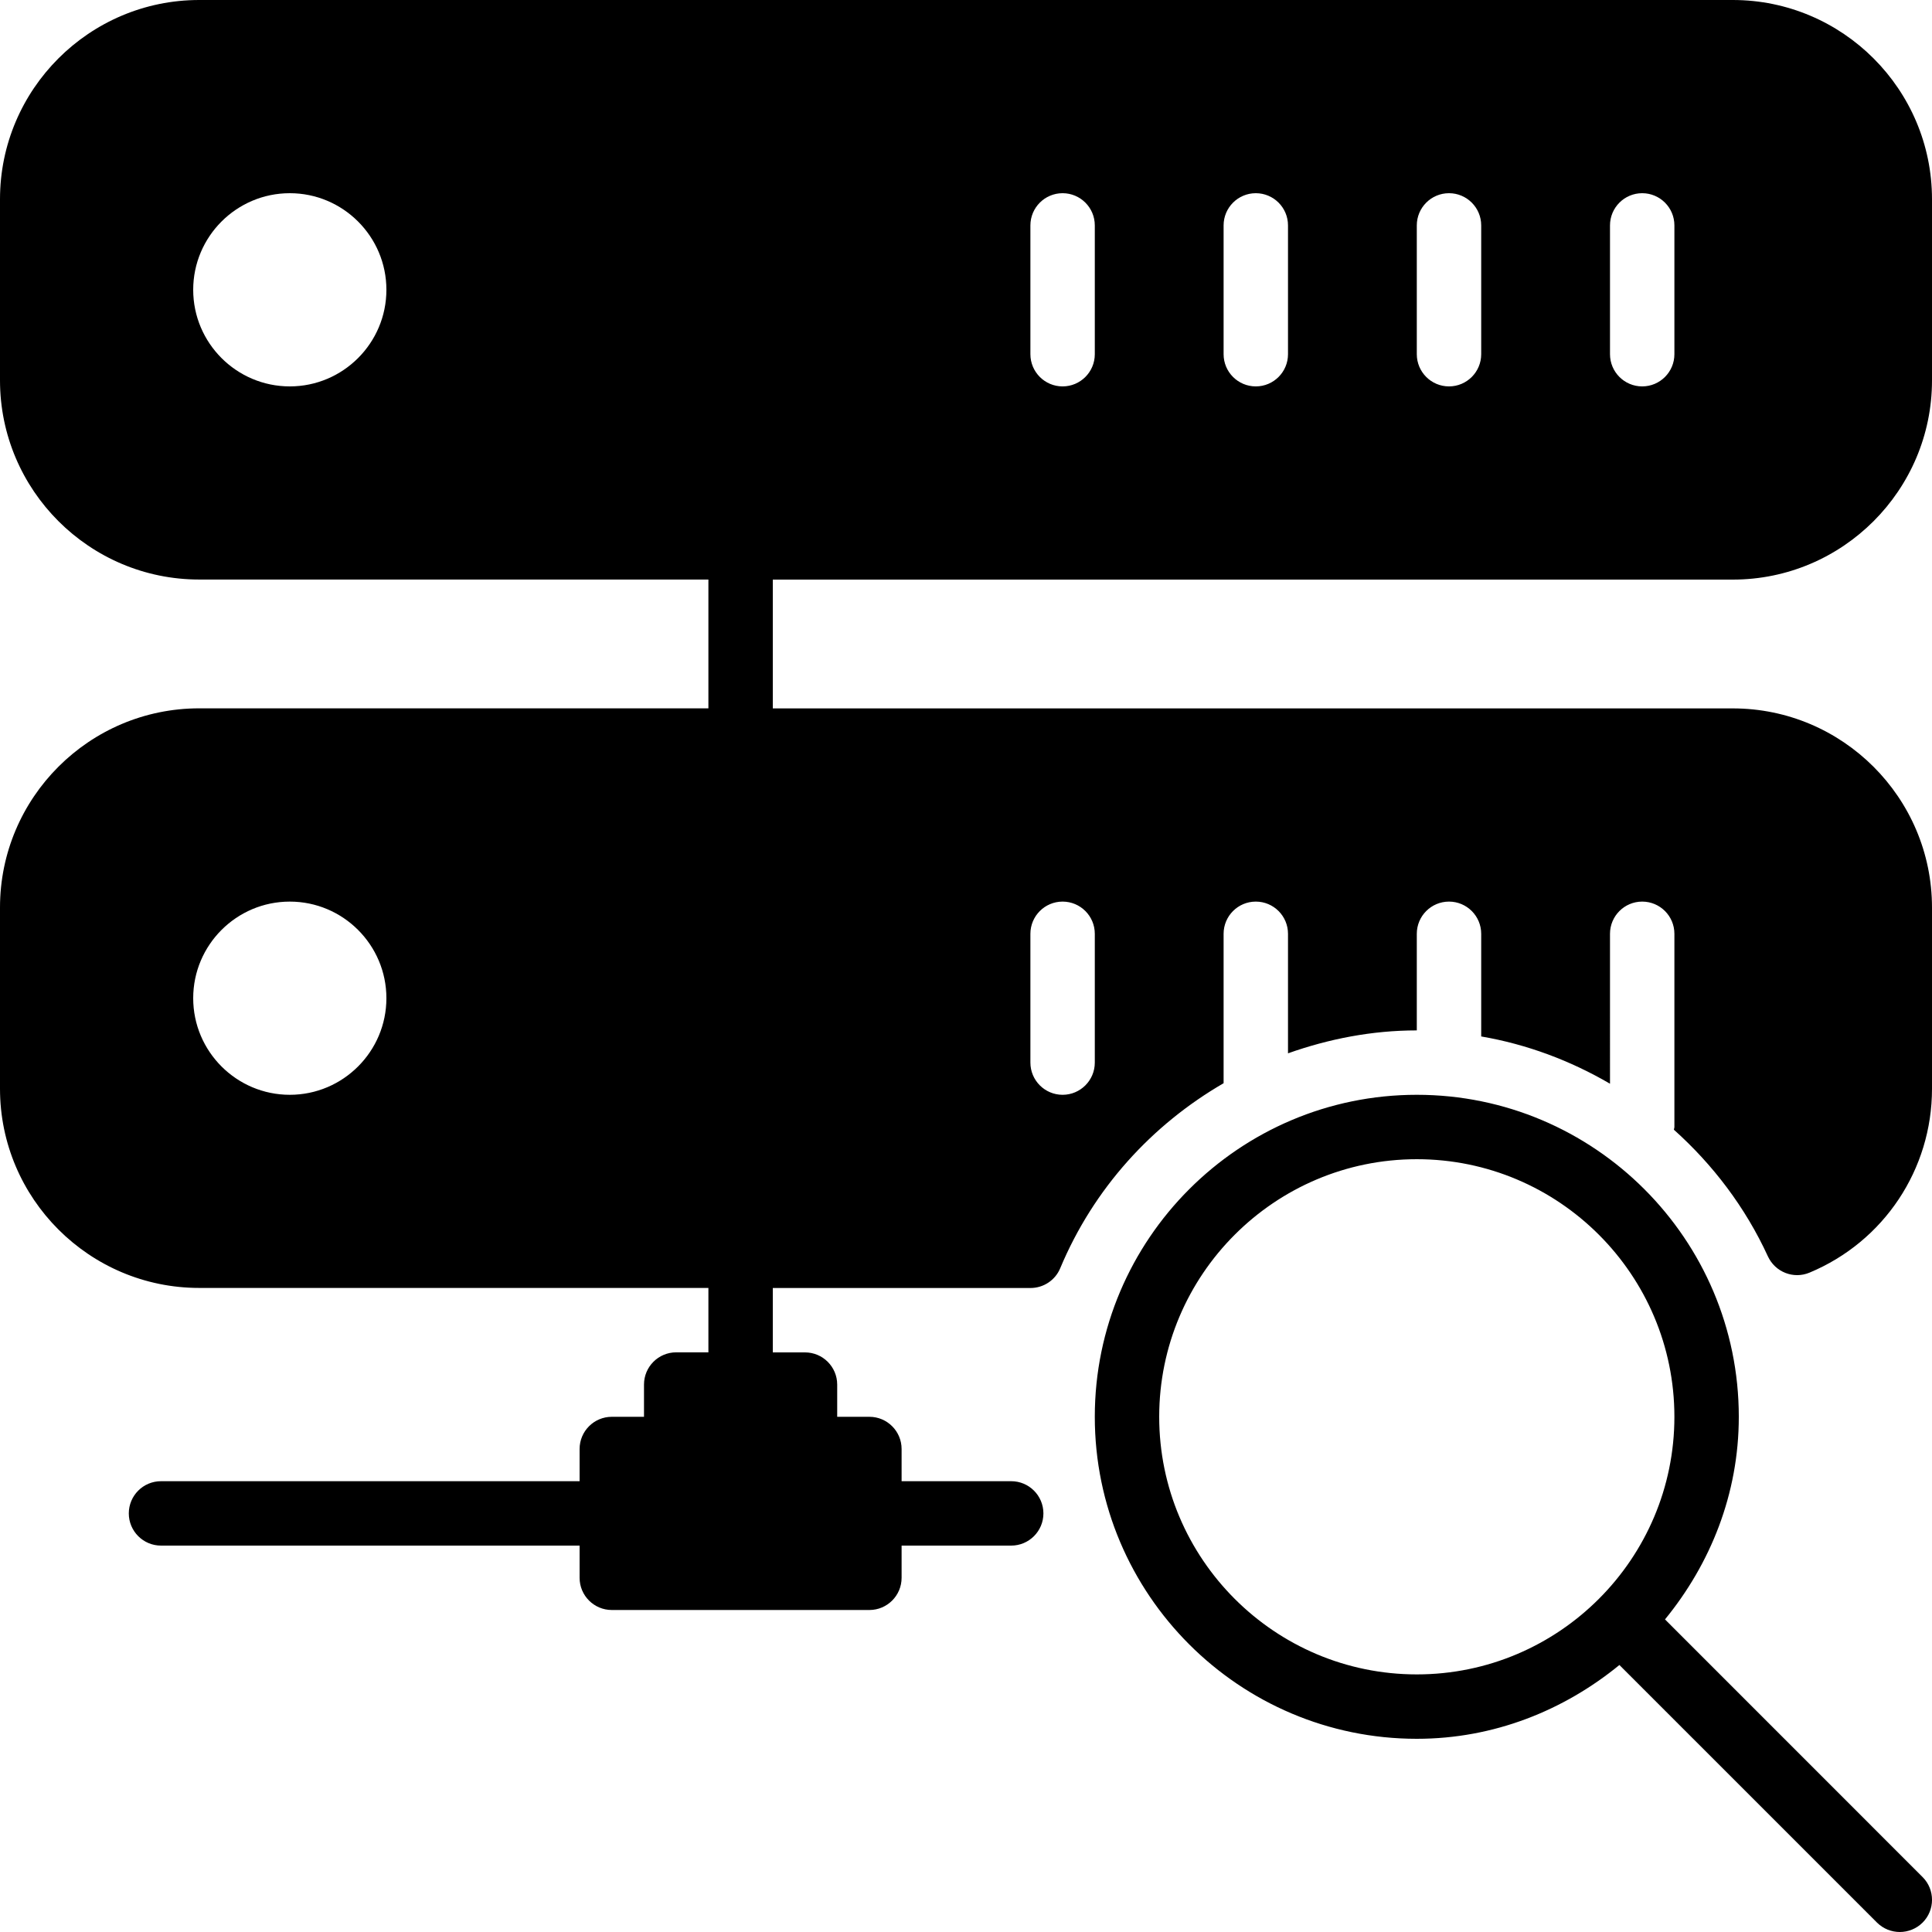 <?xml version="1.0" encoding="iso-8859-1"?>
<!-- Generator: Adobe Illustrator 19.0.0, SVG Export Plug-In . SVG Version: 6.00 Build 0)  -->
<svg version="1.1" id="Layer_1" xmlns="http://www.w3.org/2000/svg" xmlns:xlink="http://www.w3.org/1999/xlink" x="0px" y="0px"
	 viewBox="0 0 30 30" style="enable-background:new 0 0 30 30;" xml:space="preserve">
<g>
	<g>
		<path d="M29.854,29.147l-4-4.001C26.559,24.284,27,23.198,27,22c0-2.757-2.243-5-5-5c-2.757,0-5,2.243-5,5s2.243,5,5,5
			c1.198,0,2.284-0.441,3.146-1.146l4,4C29.244,29.951,29.372,30,29.5,30s0.256-0.049,0.354-0.146
			C30.049,29.659,30.049,29.342,29.854,29.147z M22,26c-2.206,0-4-1.794-4-4s1.794-4,4-4s4,1.794,4,4S24.206,26,22,26z M19,16.82
			V14.5c0-0.276,0.224-0.5,0.5-0.5s0.5,0.224,0.5,0.5v1.856C20.632,16.132,21.303,16,22,16v-1.5c0-0.276,0.224-0.5,0.5-0.5
			s0.5,0.224,0.5,0.5v1.594c0.711,0.122,1.385,0.375,2,0.734V14.5c0-0.276,0.224-0.5,0.5-0.5s0.5,0.224,0.5,0.5v3
			c0,0.015-0.007,0.027-0.008,0.042c0.604,0.541,1.109,1.203,1.46,1.967c0.113,0.244,0.397,0.357,0.647,0.252
			C29.254,19.279,30,18.158,30,16.907v-2.814C30,12.387,28.612,11,26.907,11H12V9h14.907C28.612,9,30,7.612,30,5.907V3.093
			C30,1.388,28.612,0,26.907,0H3.093C1.388,0,0,1.388,0,3.093v2.813c0,1.706,1.388,3.093,3.093,3.093H11v2H3.093
			C1.388,10.999,0,12.386,0,14.092v2.814c0,1.705,1.388,3.093,3.093,3.093H11v1h-0.5c-0.276,0-0.5,0.224-0.5,0.5V22H9.5
			C9.224,22,9,22.224,9,22.5V23H2.5C2.224,23,2,23.224,2,23.5S2.224,24,2.5,24H9v0.5C9,24.776,9.224,25,9.5,25h4
			c0.276,0,0.5-0.224,0.5-0.5V24h1.702c0.276,0,0.5-0.224,0.5-0.5s-0.224-0.5-0.5-0.5H14v-0.5c0-0.276-0.224-0.5-0.5-0.5H13v-0.5
			c0-0.276-0.224-0.5-0.5-0.5H12v-1h4.002c0.201,0,0.384-0.121,0.461-0.307C16.983,18.45,17.89,17.464,19,16.82z M25,3.5
			C25,3.224,25.224,3,25.5,3S26,3.224,26,3.5v2C26,5.776,25.776,6,25.5,6S25,5.776,25,5.5V3.5z M22,3.5C22,3.224,22.224,3,22.5,3
			S23,3.224,23,3.5v2C23,5.776,22.776,6,22.5,6S22,5.776,22,5.5V3.5z M19,3.5C19,3.224,19.224,3,19.5,3S20,3.224,20,3.5v2
			C20,5.776,19.776,6,19.5,6S19,5.776,19,5.5V3.5z M16,3.5C16,3.224,16.224,3,16.5,3S17,3.224,17,3.5v2C17,5.776,16.776,6,16.5,6
			S16,5.776,16,5.5V3.5z M4.5,6C3.673,6,3,5.327,3,4.5S3.673,3,4.5,3C5.327,3,6,3.673,6,4.5S5.327,6,4.5,6z M4.5,17
			C3.673,17,3,16.327,3,15.5S3.673,14,4.5,14C5.327,14,6,14.673,6,15.5S5.327,17,4.5,17z M17,16.5c0,0.276-0.224,0.5-0.5,0.5
			S16,16.776,16,16.5v-2c0-0.276,0.224-0.5,0.5-0.5s0.5,0.224,0.5,0.5V16.5z"/>
	</g>
</g>
</svg>
